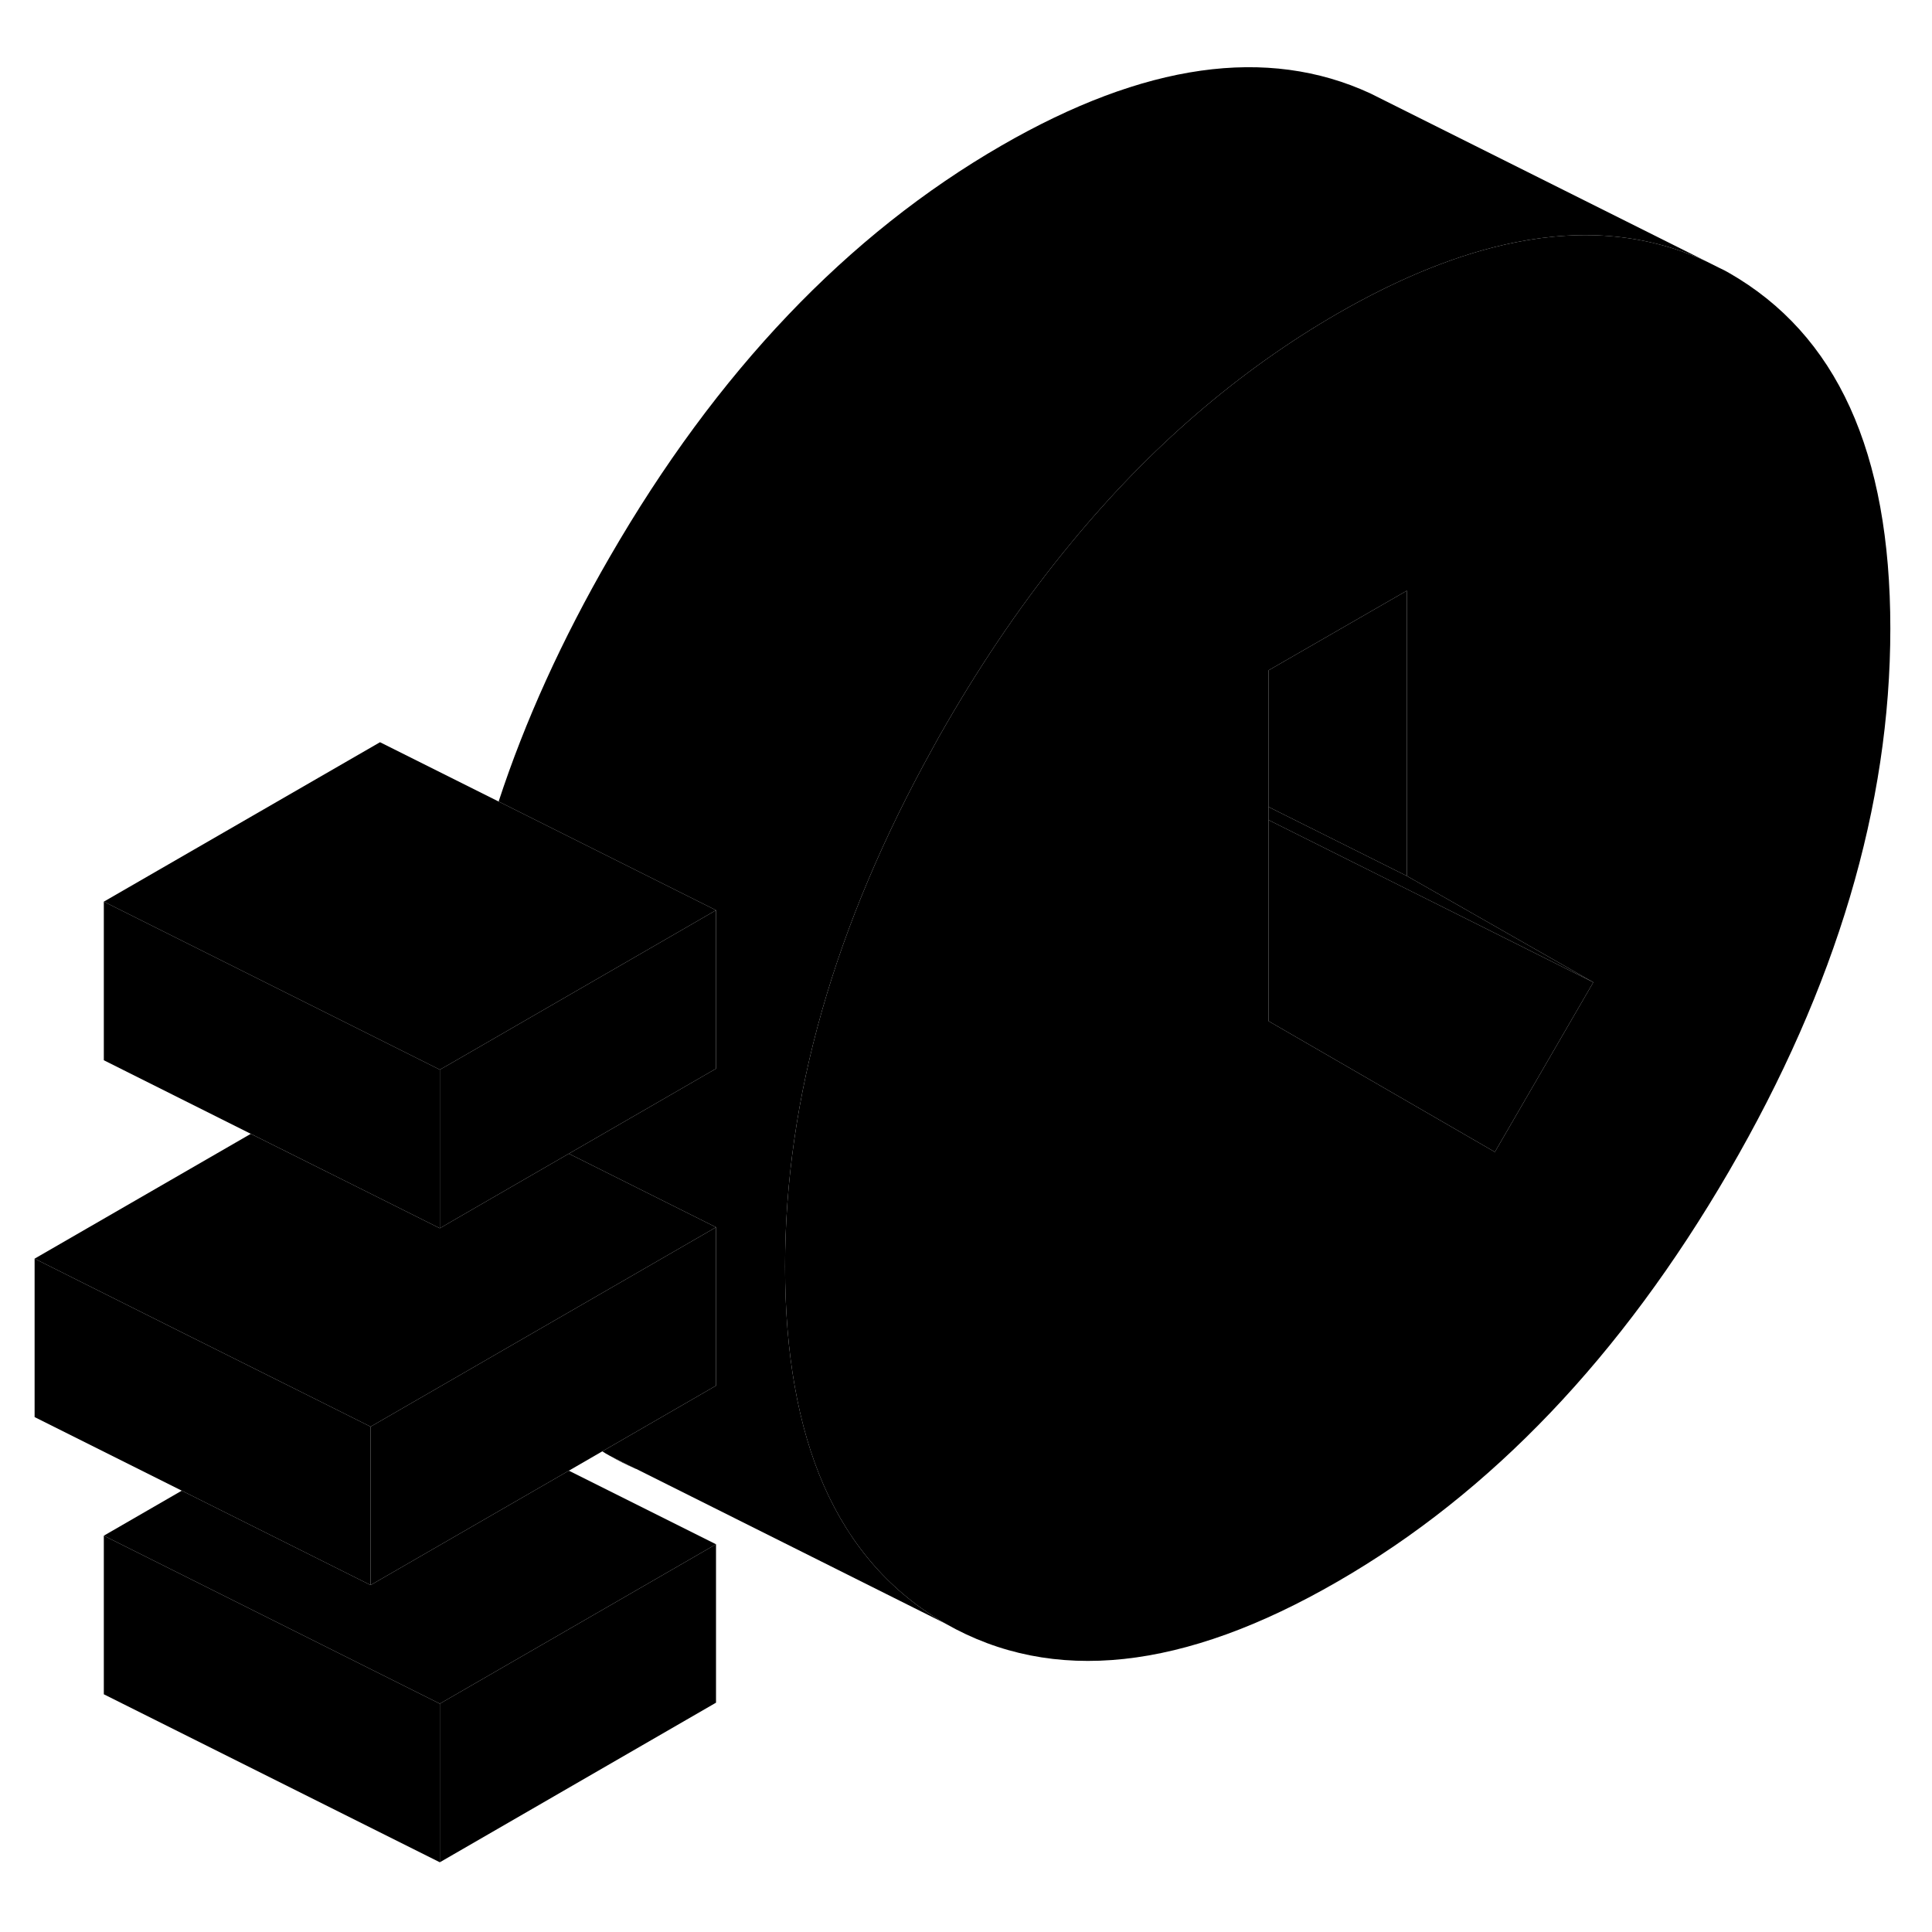 <svg width="48" height="48" viewBox="0 0 115 111" xmlns="http://www.w3.org/2000/svg" stroke-width="1px"
     stroke-linecap="round" stroke-linejoin="round">
    <path d="M42.62 89.92V99.35L26.18 108.85V99.41L42.62 89.92Z" class="pr-icon-iso-solid-stroke" stroke-linejoin="round"/>
    <path d="M36.29 84.65C36.79 84.94 37.3 85.19 37.82 85.42L36.29 84.65Z" class="pr-icon-iso-solid-stroke" stroke-linejoin="round"/>
    <path d="M26.18 99.41V108.85L6.18 98.85V89.41L26.18 99.41Z" class="pr-icon-iso-solid-stroke" stroke-linejoin="round"/>
    <path d="M83.74 33.16V50.14L75.51 46.03V37.9L83.74 33.16Z" class="pr-icon-iso-solid-stroke" stroke-linejoin="round"/>
    <path d="M102.91 14.24C102.72 14.13 102.53 14.03 102.33 13.94L101.61 13.58C98.17 11.97 94.359 11.59 90.179 12.43C86.889 13.09 83.37 14.5 79.62 16.66C73.75 20.05 68.45 24.61 63.739 30.34C61.069 33.57 58.59 37.18 56.29 41.16C56.02 41.62 55.76 42.09 55.51 42.55C49.66 53.09 46.73 63.37 46.73 73.39C46.73 78.56 47.499 82.9 49.029 86.41C50.63 90.05 53.05 92.8 56.29 94.65C62.66 98.28 70.44 97.45 79.62 92.14C88.74 86.88 96.5 78.75 102.91 67.73C109.31 56.72 112.52 45.95 112.52 35.41C112.52 24.87 109.31 17.9 102.91 14.24ZM88.98 66.57L80.49 61.66L75.51 58.78V37.9L83.74 33.16V50.14L86.179 51.53L94.84 56.47L88.98 66.57Z" class="pr-icon-iso-solid-stroke" stroke-linejoin="round"/>
    <path d="M42.62 52.18L26.78 61.33L26.18 61.67L6.18 51.67L22.62 42.18L29.68 45.71L42.62 52.18Z" class="pr-icon-iso-solid-stroke" stroke-linejoin="round"/>
    <path d="M26.18 61.67V71.11L22.62 69.33L14.93 65.49L6.18 61.11V51.67L26.18 61.67Z" class="pr-icon-iso-solid-stroke" stroke-linejoin="round"/>
    <path d="M42.62 52.18V61.61L33.86 66.67L27.3 70.46L26.18 71.11V61.67L26.78 61.33L42.62 52.18Z" class="pr-icon-iso-solid-stroke" stroke-linejoin="round"/>
    <path d="M22.06 82.92V92.35L19.58 91.11L10.82 86.73L2.06 82.35V72.92L10.81 77.3L19.58 81.68L22.06 82.92Z" class="pr-icon-iso-solid-stroke" stroke-linejoin="round"/>
    <path d="M42.62 89.92L26.18 99.41L6.18 89.41L10.82 86.73L19.58 91.11L22.06 92.35L33.86 85.54L42.62 89.92Z" class="pr-icon-iso-solid-stroke" stroke-linejoin="round"/>
    <path d="M42.62 71.05V80.48L35.85 84.39L33.86 85.54L22.06 92.35V82.92L42.62 71.05Z" class="pr-icon-iso-solid-stroke" stroke-linejoin="round"/>
    <path d="M42.62 71.05L22.06 82.92L19.58 81.68L10.81 77.3L2.06 72.92L14.929 65.49L22.62 69.33L26.179 71.11L27.3 70.46L33.86 66.67L42.62 71.05Z" class="pr-icon-iso-solid-stroke" stroke-linejoin="round"/>
    <path d="M101.61 13.58C98.17 11.97 94.36 11.59 90.18 12.43C86.89 13.09 83.37 14.5 79.62 16.66C73.75 20.05 68.45 24.61 63.74 30.34C61.07 33.57 58.59 37.18 56.29 41.16C56.02 41.62 55.76 42.09 55.51 42.55C49.66 53.09 46.73 63.37 46.73 73.39C46.73 78.56 47.5 82.9 49.03 86.41C50.63 90.05 53.05 92.8 56.29 94.65L37.88 85.44L37.82 85.42L36.29 84.65C36.14 84.57 35.99 84.48 35.85 84.39L42.62 80.48V71.05L33.86 66.67L42.62 61.61V52.18L29.68 45.71C31.25 40.92 33.45 36.07 36.29 31.16C42.66 20.13 50.44 11.96 59.62 6.66C68.11 1.76 75.43 0.72 81.57 3.56L81.61 3.58L82.51 4.03L101.61 13.58Z" class="pr-icon-iso-solid-stroke" stroke-linejoin="round"/>
    <path d="M94.84 56.47L85.94 52.02L75.51 46.81V46.03L83.74 50.14L86.18 51.53L94.84 56.47Z" class="pr-icon-iso-solid-stroke" stroke-linejoin="round"/>
    <path d="M94.84 56.47L88.98 66.57L80.49 61.66L75.51 58.78V46.81L85.94 52.02L94.84 56.47Z" class="pr-icon-iso-solid-stroke" stroke-linejoin="round"/>
</svg>